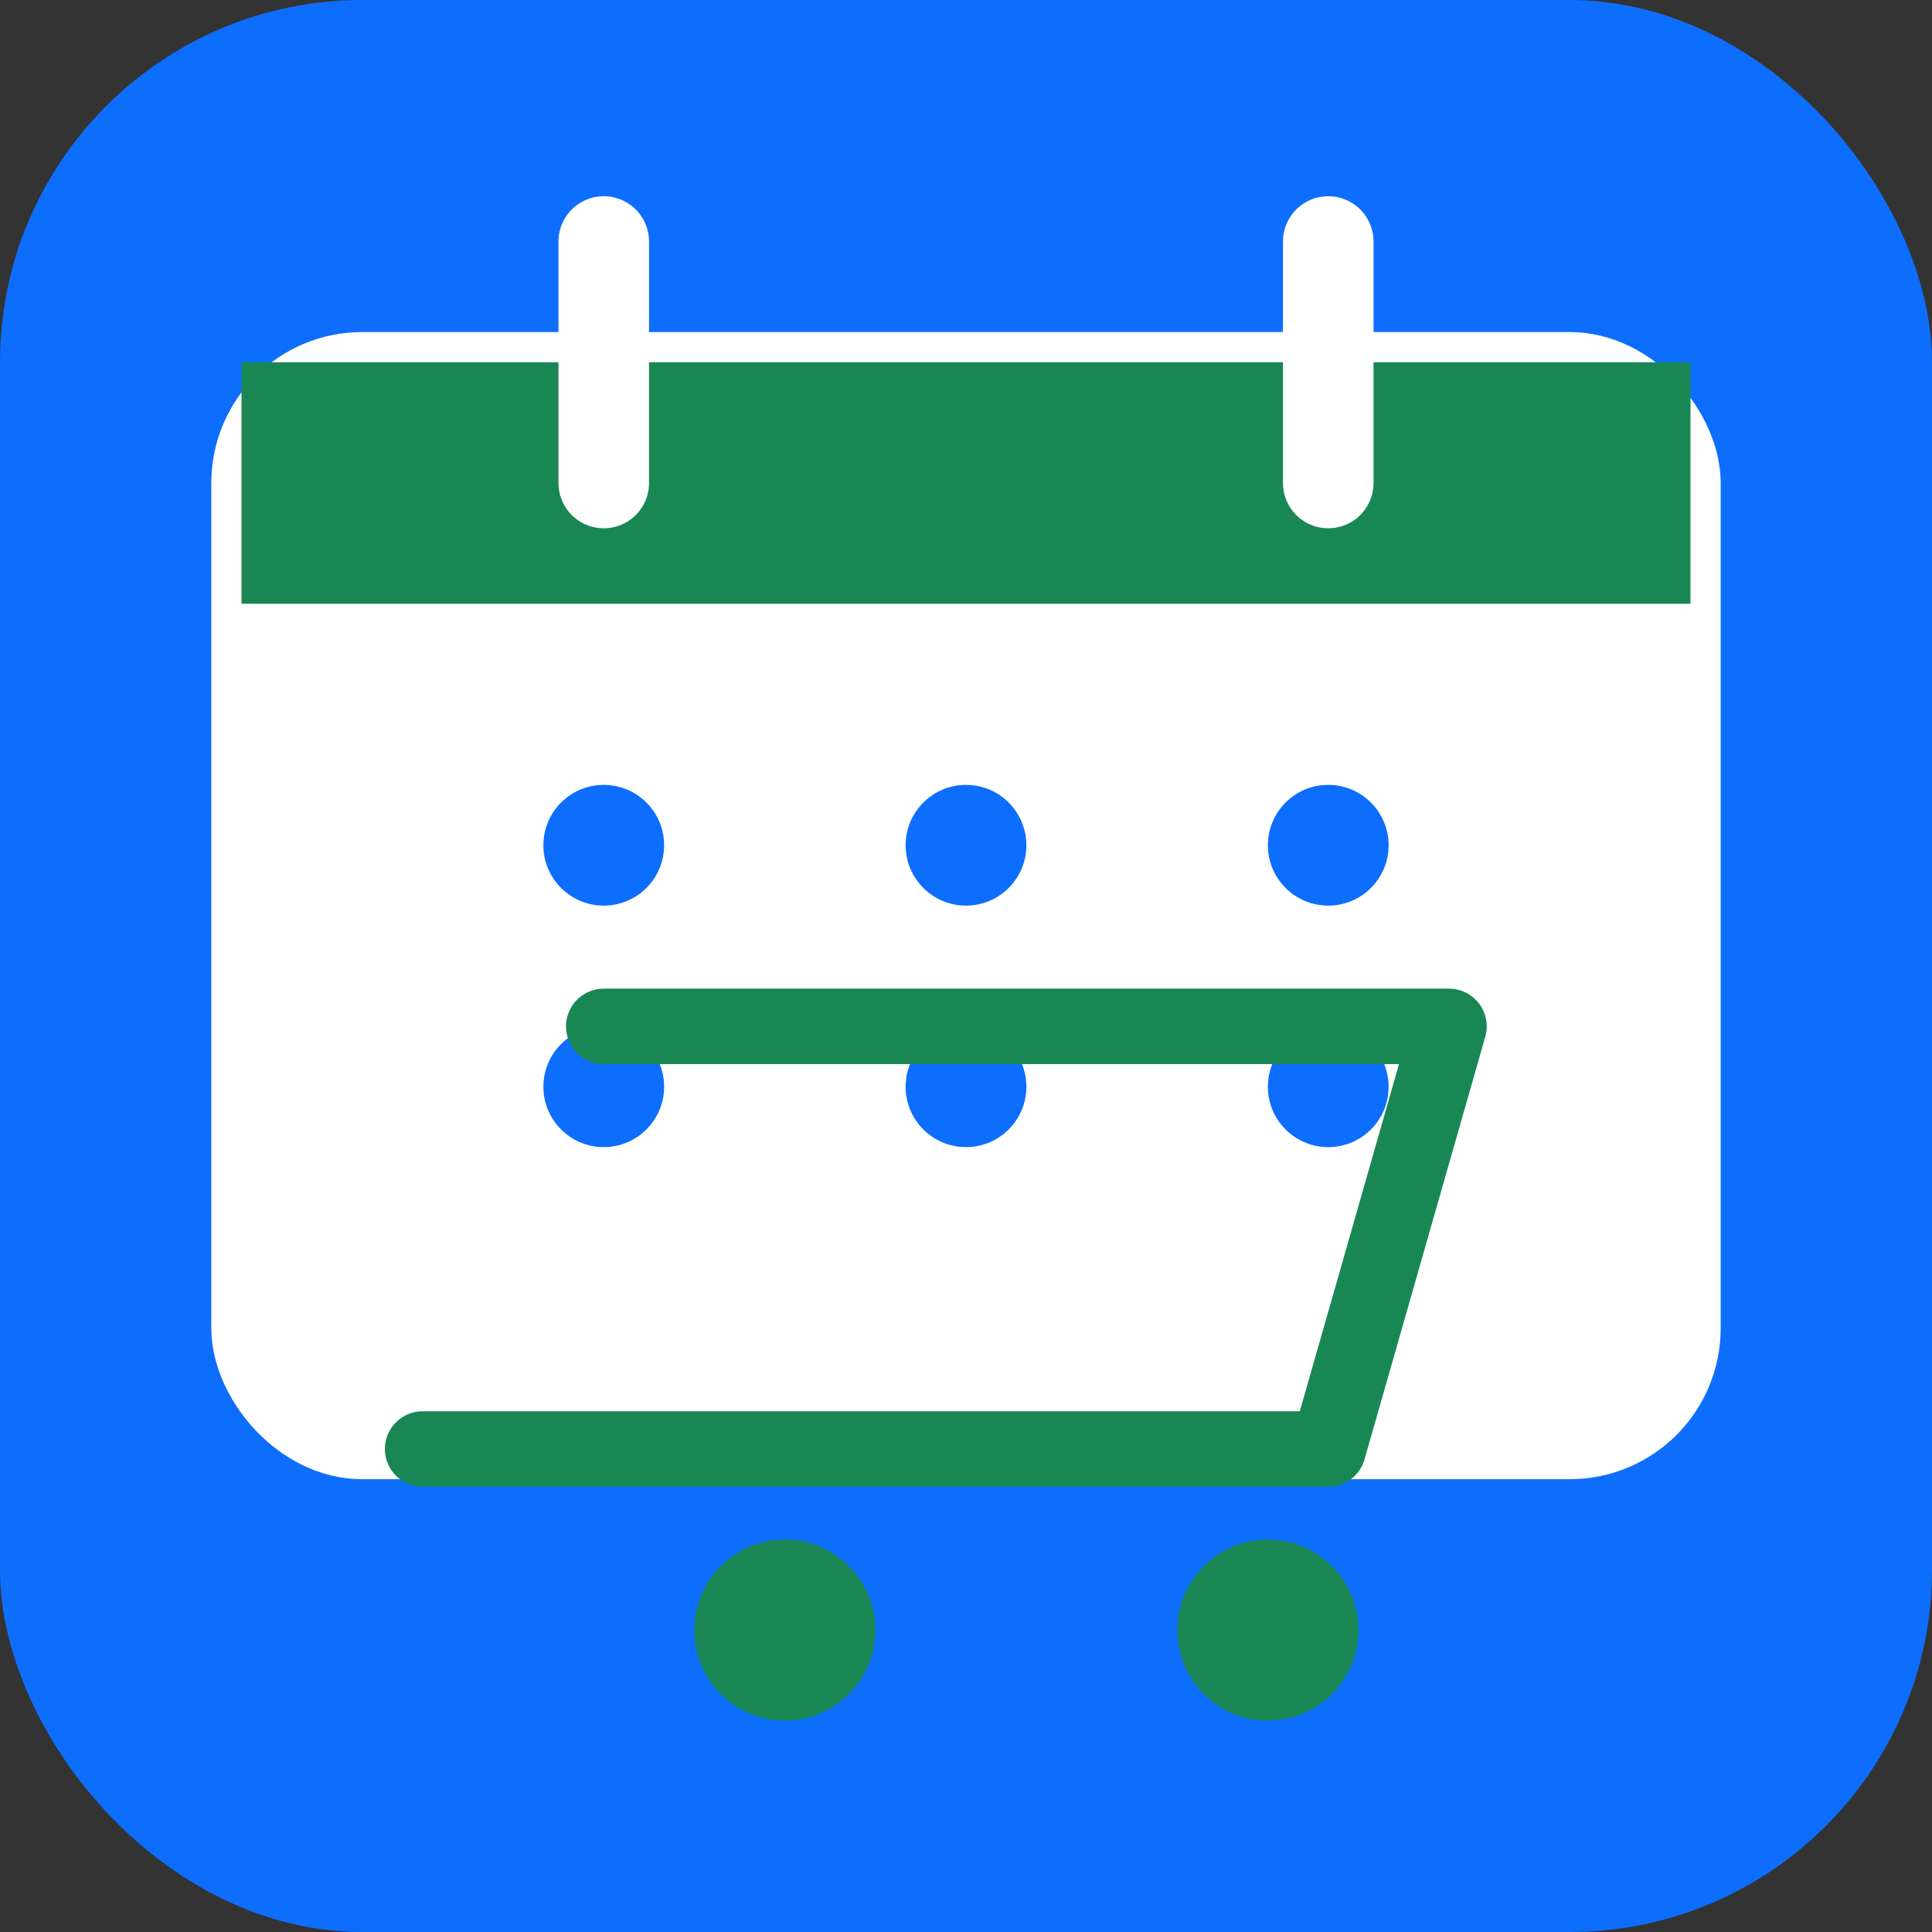 <svg xmlns="http://www.w3.org/2000/svg" viewBox="0 0 64 64" stroke-linecap="round" stroke-linejoin="round">
  <rect x="0" y="0" width="64" height="64" fill="#333333" stroke="none"/>
  <!-- Background -->
  <rect x="0" y="0" width="64" height="64" rx="12" fill="#0d6efd" />
  
  <!-- Calendar base -->
  <rect x="8" y="12" width="48" height="36" rx="4" fill="#ffffff" stroke="#ffffff" stroke-width="2" />
  
  <!-- Calendar header -->
  <rect x="8" y="12" width="48" height="8" rx="4 4 0 0" fill="#198754" />
  
  <!-- Rings -->
  <line x1="20" y1="8" x2="20" y2="16" stroke="#ffffff" stroke-width="3" />
  <line x1="44" y1="8" x2="44" y2="16" stroke="#ffffff" stroke-width="3" />
  
  <!-- Calendar grid dots -->
  <g fill="#0d6efd">
    <circle cx="20" cy="28" r="2" />
    <circle cx="32" cy="28" r="2" />
    <circle cx="44" cy="28" r="2" />
    <circle cx="20" cy="36" r="2" />
    <circle cx="32" cy="36" r="2" />
    <circle cx="44" cy="36" r="2" />
  </g>
  
  <!-- Shopping cart -->
  <path d="M14 48h30l4-14H20" fill="none" stroke="#198754" stroke-width="2.5" />
  <circle cx="26" cy="54" r="3" fill="#198754" />
  <circle cx="42" cy="54" r="3" fill="#198754" />
</svg> 